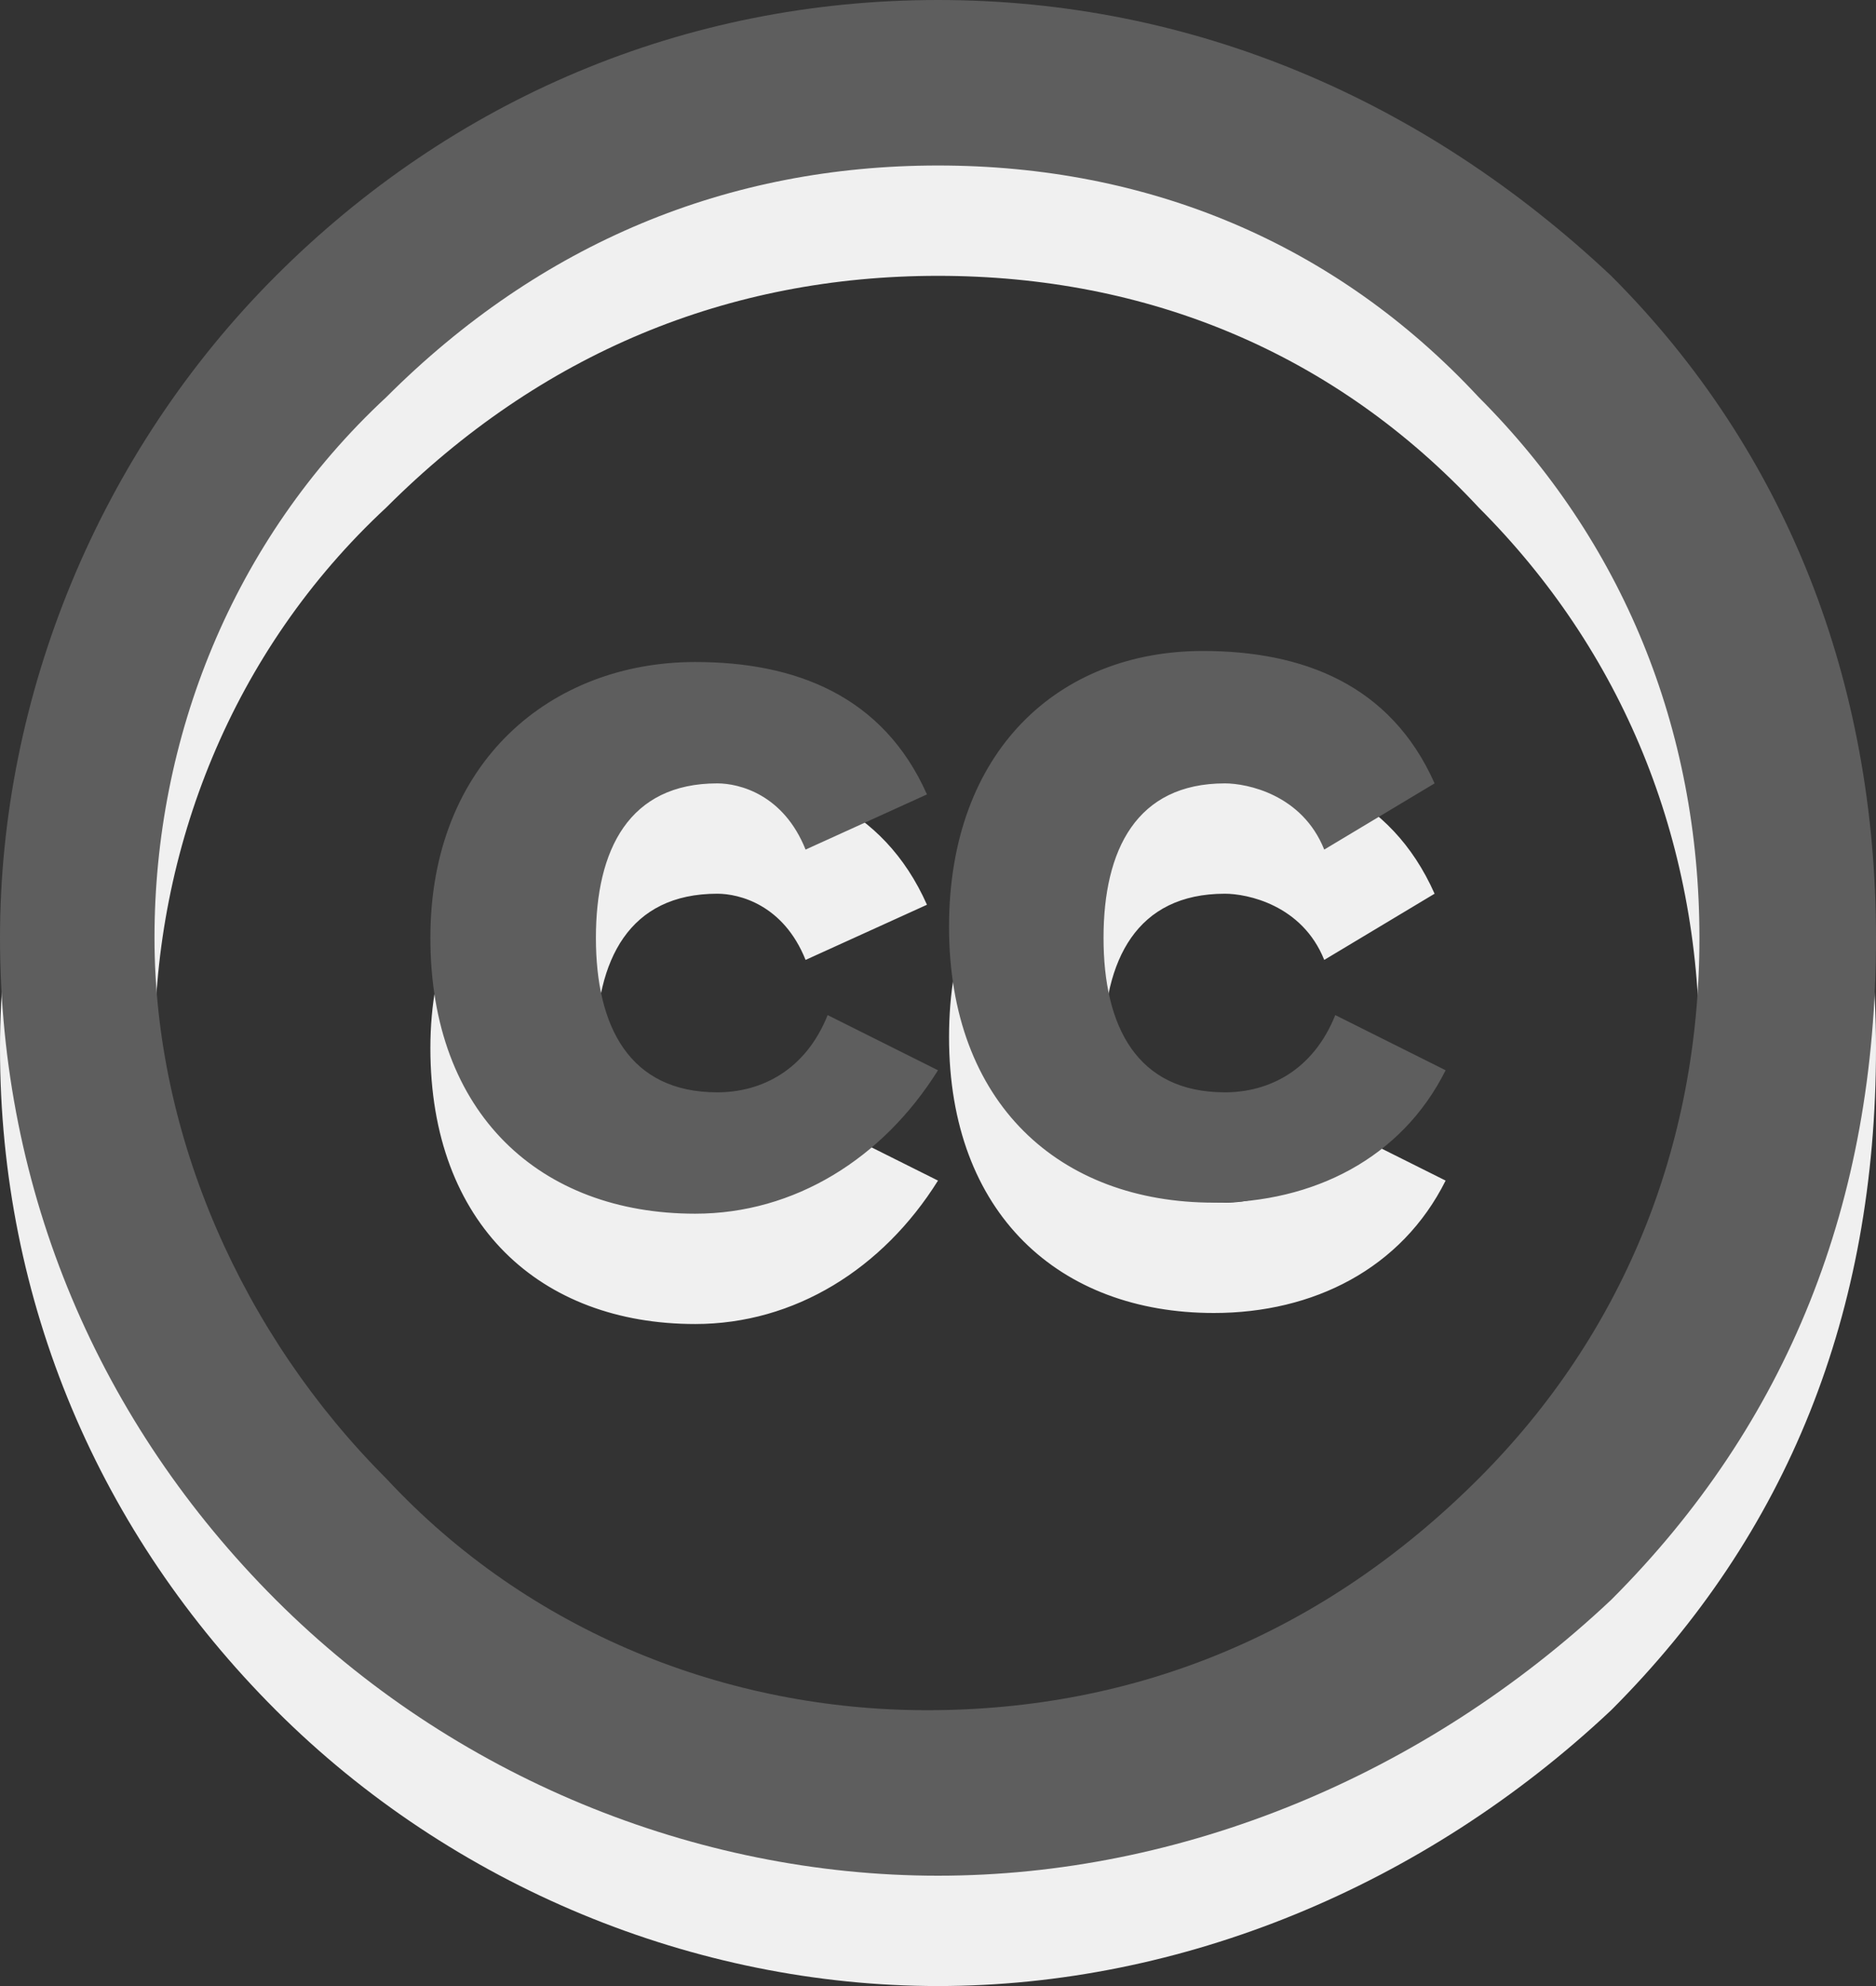 <?xml version="1.0" encoding="utf-8"?>
<!-- Generator: Adobe Illustrator 17.0.0, SVG Export Plug-In . SVG Version: 6.00 Build 0)  -->
<!DOCTYPE svg PUBLIC "-//W3C//DTD SVG 1.1//EN" "http://www.w3.org/Graphics/SVG/1.1/DTD/svg11.dtd">
<svg version="1.1" id="GLYPHICONS.com" xmlns="http://www.w3.org/2000/svg" xmlns:xlink="http://www.w3.org/1999/xlink" x="0px"
	 y="0px" width="17px" height="18px" viewBox="0 0 17 18" enable-background="new 0 0 17 18" xml:space="preserve">
<rect x="0" y="0" width="17" height="18" fill="#333333" stroke="none"/>
<path fill-rule="evenodd" clip-rule="evenodd" fill="#F0F0F0" d="M8.5,1c-2.3,0-4.4,0.9-6,2.5C0.9,5.1,0,7.3,0,9.5
	c0,2.3,0.9,4.4,2.5,6c1.6,1.6,3.8,2.5,6,2.5c2.2,0,4.4-0.9,6.1-2.5c1.6-1.6,2.4-3.6,2.4-6c0-2.3-0.8-4.4-2.4-6
	C12.9,1.9,10.8,1,8.5,1z M8.5,2.5c1.9,0,3.6,0.7,4.9,2.1c1.3,1.3,2,3,2,4.9c0,1.9-0.7,3.6-2,4.9c-1.4,1.4-3.1,2.1-5,2.1
	c-1.8,0-3.6-0.7-4.9-2.1c-1.3-1.3-2.1-3.1-2.1-4.9c0-1.8,0.7-3.6,2.1-4.9C4.9,3.2,6.6,2.5,8.5,2.5z M7.3,8.7
	C7.1,8.2,6.7,8.1,6.5,8.1c-0.8,0-1.1,0.6-1.1,1.4c0,0.8,0.3,1.4,1.1,1.4c0.4,0,0.8-0.2,1-0.7l1,0.5C8,11.5,7.2,12,6.3,12
	c-1.4,0-2.4-0.9-2.4-2.5C3.9,7.9,5,7,6.3,7c0.9,0,1.7,0.3,2.1,1.2L7.3,8.7z M12,8.7c-0.2-0.5-0.7-0.6-0.9-0.6
	c-0.8,0-1.1,0.6-1.1,1.4c0,0.8,0.3,1.4,1.1,1.4c0.4,0,0.8-0.2,1-0.7l1,0.5c-0.4,0.8-1.2,1.2-2.1,1.2c-1.4,0-2.4-0.9-2.4-2.5
	c0-1.6,1-2.5,2.3-2.5c0.9,0,1.7,0.3,2.1,1.2L12,8.7z"/>
<path fill-rule="evenodd" clip-rule="evenodd" fill="#5E5E5E" d="M8.5,0c-2.3,0-4.4,0.9-6,2.5C0.9,4.1,0,6.3,0,8.5
	c0,2.3,0.9,4.4,2.5,6c1.6,1.6,3.8,2.5,6,2.5c2.2,0,4.4-0.9,6.1-2.5c1.6-1.6,2.4-3.6,2.4-6c0-2.3-0.8-4.4-2.4-6
	C12.9,0.9,10.8,0,8.5,0z M8.5,1.5c1.9,0,3.6,0.7,4.9,2.1c1.3,1.3,2,3,2,4.9c0,1.9-0.7,3.6-2,4.9c-1.4,1.4-3.1,2.1-5,2.1
	c-1.8,0-3.6-0.7-4.9-2.1c-1.3-1.3-2.1-3.1-2.1-4.9c0-1.8,0.7-3.6,2.1-4.9C4.9,2.2,6.6,1.5,8.5,1.5z M7.3,7.7
	C7.1,7.2,6.7,7.1,6.5,7.1c-0.8,0-1.1,0.6-1.1,1.4c0,0.8,0.3,1.4,1.1,1.4c0.4,0,0.8-0.2,1-0.7l1,0.5C8,10.5,7.2,11,6.3,11
	c-1.4,0-2.4-0.9-2.4-2.5C3.9,6.9,5,6,6.3,6c0.9,0,1.7,0.3,2.1,1.2L7.3,7.7z M12,7.7c-0.2-0.5-0.7-0.6-0.9-0.6
	c-0.8,0-1.1,0.6-1.1,1.4c0,0.8,0.3,1.4,1.1,1.4c0.4,0,0.8-0.2,1-0.7l1,0.5c-0.4,0.8-1.2,1.2-2.1,1.2c-1.4,0-2.4-0.9-2.4-2.5
	c0-1.6,1-2.5,2.3-2.5c0.9,0,1.7,0.3,2.1,1.2L12,7.7z"/>
<g>
</g>
<g>
</g>
<g>
</g>
<g>
</g>
<g>
</g>
<g>
</g>
<g>
</g>
<g>
</g>
<g>
</g>
<g>
</g>
<g>
</g>
<g>
</g>
<g>
</g>
<g>
</g>
<g>
</g>
<g>
</g>
<g>
</g>
<g>
</g>
<g>
</g>
<g>
</g>
</svg>
